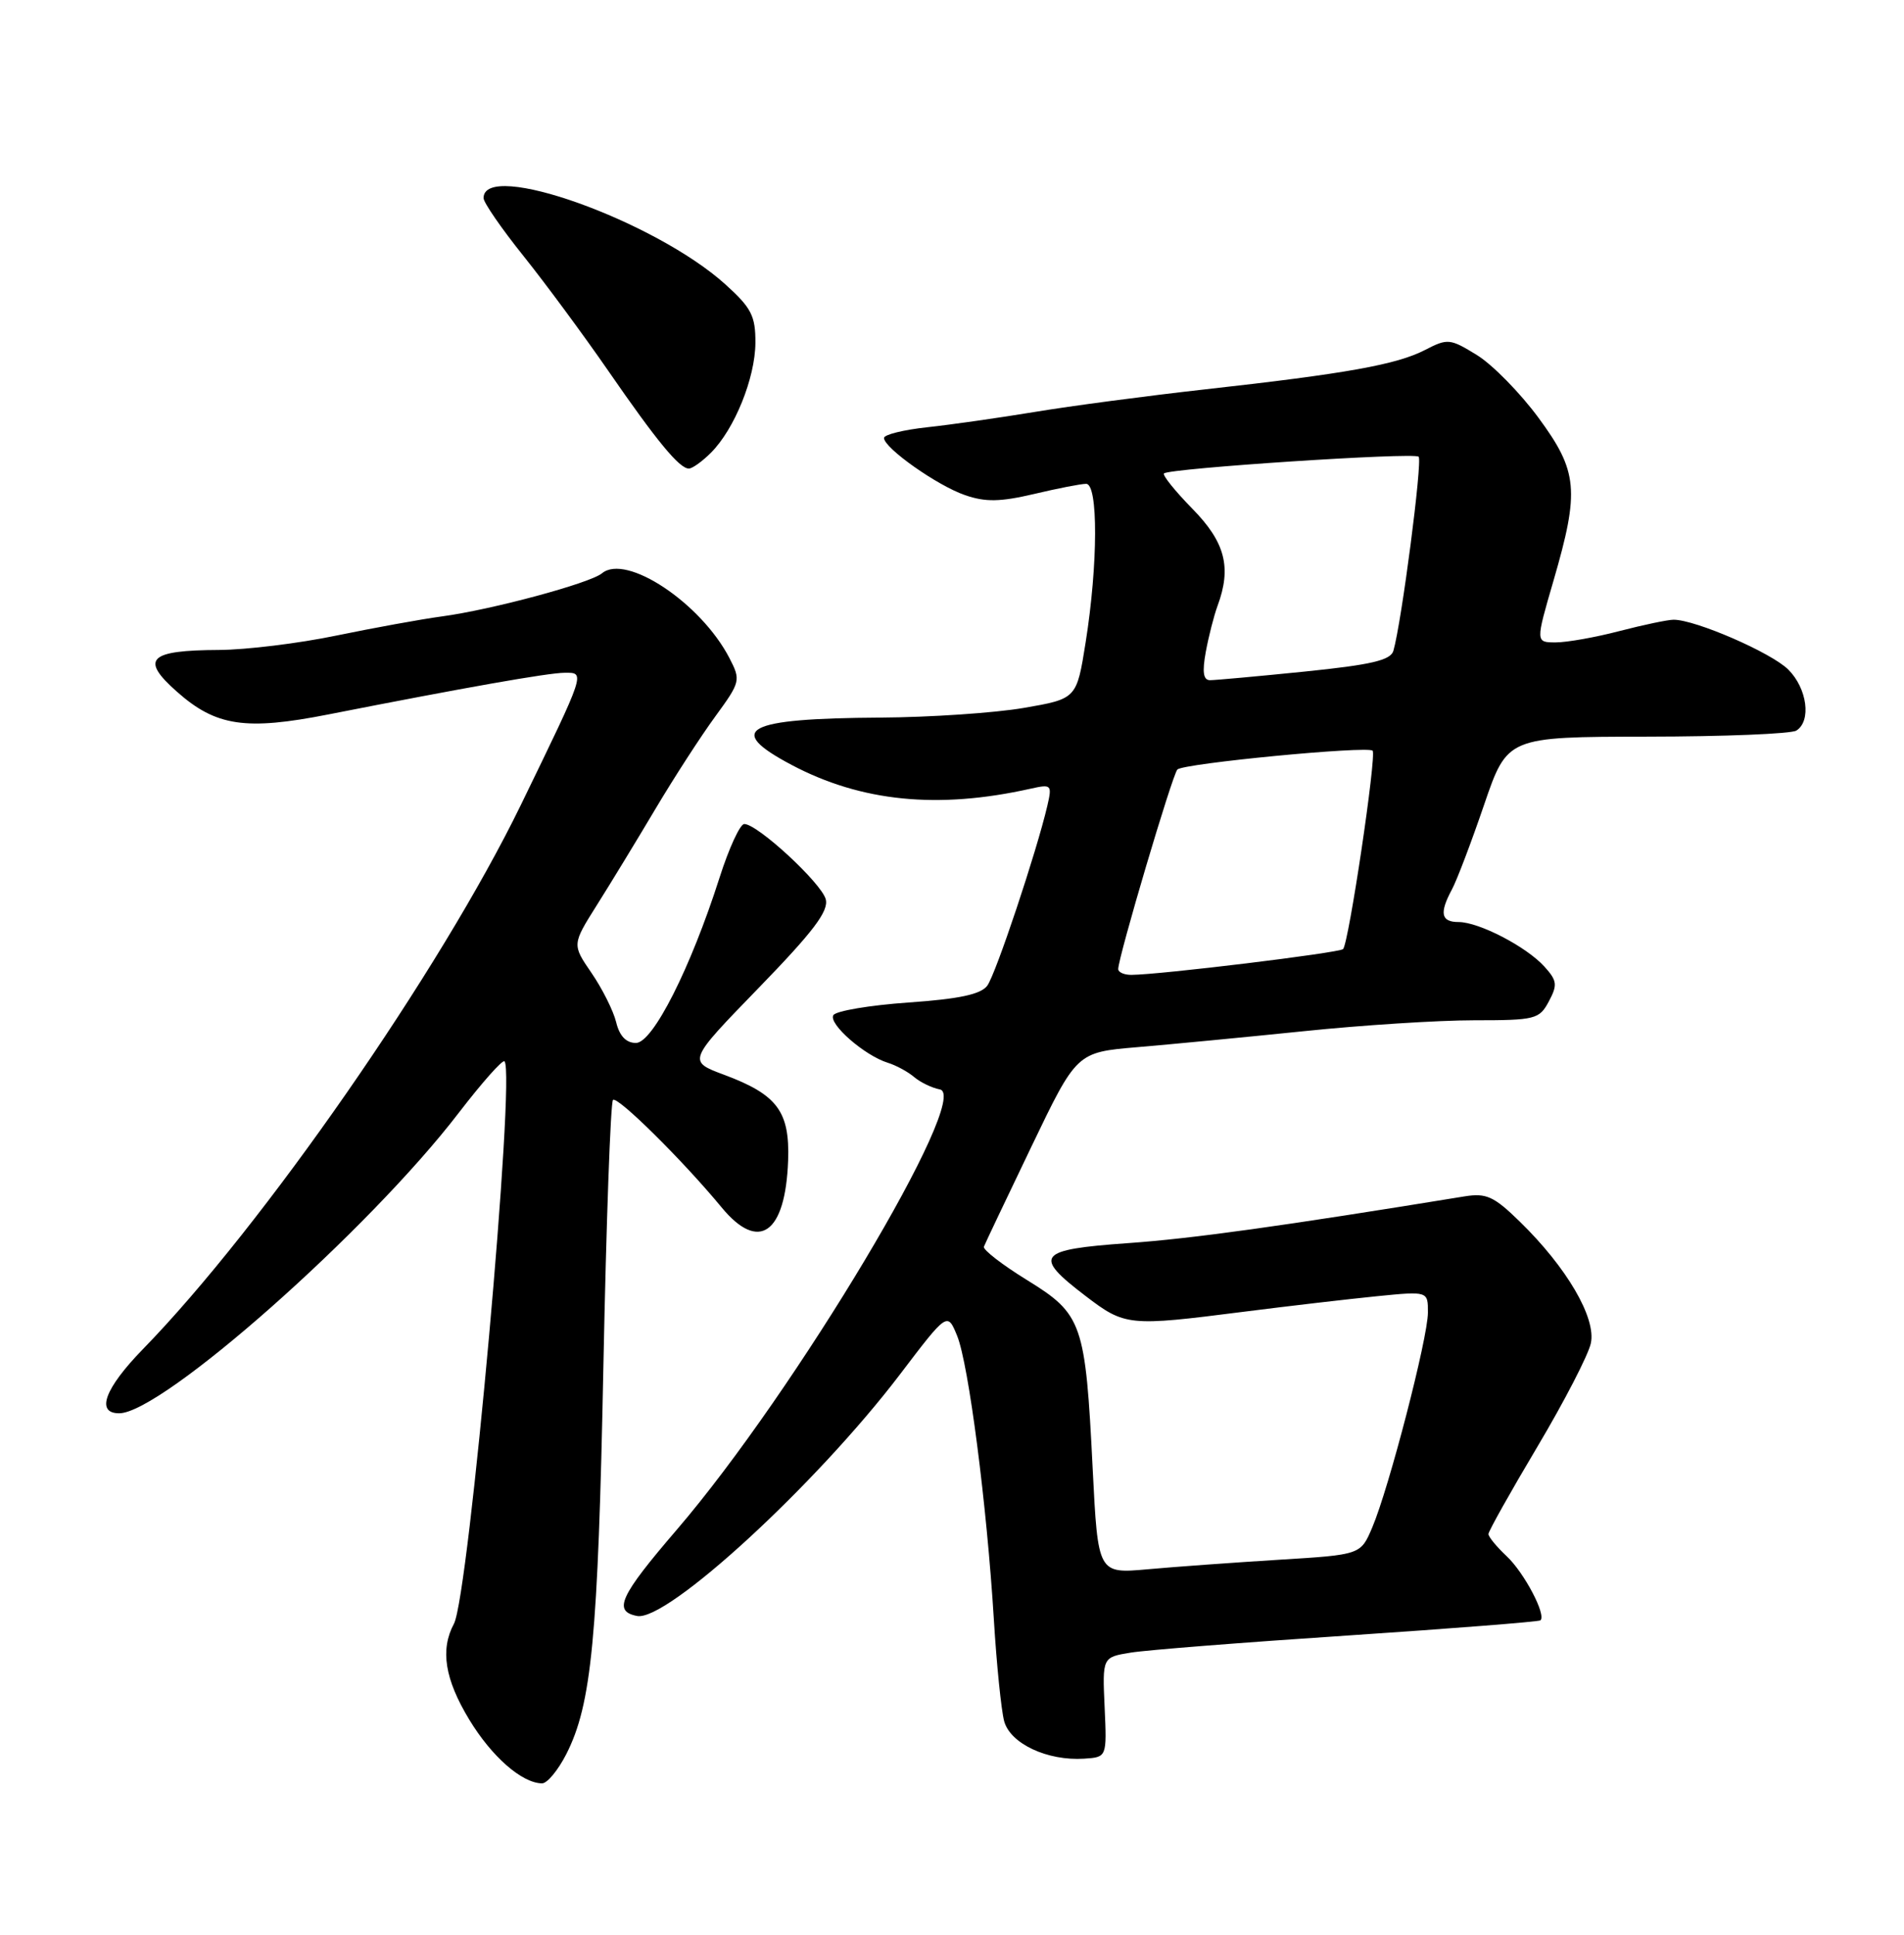 <?xml version="1.0" encoding="UTF-8" standalone="no"?>
<!DOCTYPE svg PUBLIC "-//W3C//DTD SVG 1.1//EN" "http://www.w3.org/Graphics/SVG/1.1/DTD/svg11.dtd" >
<svg xmlns="http://www.w3.org/2000/svg" xmlns:xlink="http://www.w3.org/1999/xlink" version="1.1" viewBox="0 0 252 256">
 <g >
 <path fill="currentColor"
d=" M 74.94 232.12 C 78.31 225.52 79.15 216.71 79.86 180.81 C 80.24 161.73 80.81 145.86 81.13 145.54 C 81.70 144.97 90.39 153.56 95.50 159.75 C 100.43 165.73 103.96 163.25 104.31 153.56 C 104.54 147.07 102.88 144.84 95.86 142.22 C 91.00 140.41 91.00 140.41 100.41 130.72 C 107.66 123.25 109.70 120.56 109.29 118.99 C 108.73 116.85 100.23 109.00 98.50 109.03 C 97.95 109.04 96.48 112.22 95.24 116.11 C 91.40 128.13 86.40 138.00 84.17 138.00 C 82.87 138.00 81.99 137.08 81.55 135.25 C 81.18 133.74 79.71 130.81 78.29 128.74 C 75.71 124.98 75.71 124.98 79.01 119.74 C 80.83 116.86 84.32 111.12 86.77 107.00 C 89.22 102.88 92.78 97.38 94.67 94.80 C 98.01 90.22 98.06 90.01 96.54 87.07 C 92.77 79.79 82.87 73.20 79.67 75.86 C 78.09 77.17 65.06 80.68 58.50 81.56 C 55.75 81.93 49.45 83.08 44.50 84.10 C 39.55 85.13 32.58 85.98 29.00 86.00 C 19.68 86.04 18.52 87.19 23.40 91.51 C 28.57 96.10 32.49 96.69 43.47 94.53 C 61.46 90.99 72.54 89.03 74.72 89.02 C 77.49 89.00 77.57 88.74 68.94 106.50 C 58.33 128.32 34.74 162.29 18.90 178.53 C 13.86 183.71 12.64 187.00 15.77 187.00 C 21.44 187.00 48.79 162.81 60.73 147.23 C 63.80 143.24 66.51 140.18 66.77 140.43 C 68.27 141.94 62.05 211.17 60.08 214.85 C 58.24 218.28 58.87 222.19 62.11 227.54 C 65.07 232.42 69.05 235.92 71.73 235.97 C 72.41 235.99 73.85 234.25 74.94 232.12 Z  M 146.20 225.89 C 145.90 219.28 145.90 219.28 149.65 218.67 C 151.71 218.33 164.68 217.31 178.45 216.40 C 192.23 215.48 203.67 214.58 203.88 214.40 C 204.69 213.70 201.74 208.10 199.42 205.92 C 198.09 204.67 197.00 203.35 197.00 202.98 C 197.00 202.61 199.91 197.42 203.47 191.44 C 207.03 185.46 210.21 179.30 210.55 177.75 C 211.29 174.41 207.38 167.71 201.14 161.63 C 197.72 158.29 196.71 157.84 193.84 158.30 C 169.66 162.24 157.80 163.89 149.25 164.49 C 137.30 165.34 136.67 166.13 143.64 171.45 C 148.90 175.47 149.35 175.51 164.50 173.58 C 170.55 172.81 178.54 171.88 182.25 171.51 C 189.00 170.84 189.00 170.84 188.99 173.67 C 188.99 177.01 183.83 196.92 181.62 202.11 C 180.09 205.72 180.09 205.72 169.29 206.38 C 163.36 206.75 155.53 207.31 151.91 207.64 C 145.32 208.23 145.32 208.23 144.62 194.36 C 143.66 175.04 143.27 173.90 135.94 169.38 C 132.64 167.35 130.07 165.35 130.22 164.96 C 130.37 164.56 133.20 158.61 136.50 151.74 C 142.50 139.24 142.50 139.24 150.50 138.56 C 154.90 138.19 164.80 137.24 172.50 136.45 C 180.20 135.65 190.36 135.00 195.08 135.00 C 203.20 135.00 203.73 134.87 204.99 132.51 C 206.16 130.32 206.09 129.76 204.41 127.90 C 202.02 125.26 195.74 122.00 193.04 122.00 C 190.72 122.00 190.48 120.83 192.17 117.68 C 192.82 116.48 194.73 111.45 196.42 106.50 C 199.50 97.50 199.50 97.50 218.00 97.47 C 228.18 97.46 237.06 97.10 237.75 96.67 C 239.76 95.41 239.19 91.10 236.69 88.60 C 234.46 86.37 224.41 82.00 221.51 82.00 C 220.73 82.00 217.51 82.68 214.34 83.50 C 211.17 84.33 207.38 85.00 205.91 85.00 C 203.23 85.00 203.23 85.00 205.62 76.80 C 209.08 64.89 208.85 62.37 203.61 55.26 C 201.20 51.99 197.54 48.26 195.49 46.99 C 191.92 44.79 191.60 44.76 188.62 46.30 C 184.88 48.24 178.19 49.44 159.50 51.52 C 151.80 52.38 141.68 53.72 137.00 54.50 C 132.32 55.27 125.91 56.19 122.75 56.53 C 119.59 56.87 117.00 57.51 117.00 57.95 C 117.00 59.28 124.06 64.26 127.74 65.52 C 130.43 66.45 132.39 66.41 136.83 65.37 C 139.95 64.63 143.06 64.02 143.75 64.02 C 145.36 64.00 145.33 74.65 143.69 84.98 C 142.50 92.46 142.50 92.46 135.50 93.67 C 131.65 94.33 123.10 94.91 116.50 94.95 C 98.61 95.06 95.90 96.51 104.75 101.20 C 113.98 106.09 124.14 107.10 136.39 104.36 C 139.17 103.74 139.26 103.83 138.62 106.61 C 137.20 112.70 131.79 128.90 130.67 130.42 C 129.82 131.57 126.96 132.18 120.21 132.65 C 115.11 133.01 110.65 133.76 110.30 134.32 C 109.60 135.45 114.42 139.67 117.50 140.62 C 118.60 140.96 120.17 141.81 121.00 142.52 C 121.83 143.22 123.35 143.95 124.39 144.15 C 128.67 144.95 105.25 184.15 89.58 202.40 C 82.02 211.20 81.10 213.20 84.32 213.82 C 88.26 214.59 108.00 196.45 119.11 181.86 C 125.39 173.60 125.39 173.60 126.68 176.75 C 128.20 180.48 130.61 199.11 131.54 214.30 C 131.90 220.24 132.52 226.28 132.90 227.73 C 133.70 230.71 138.62 233.02 143.50 232.70 C 146.50 232.50 146.50 232.50 146.20 225.89 Z  M 94.09 59.91 C 97.22 56.78 99.95 50.03 99.98 45.37 C 100.00 41.80 99.45 40.74 96.03 37.65 C 86.71 29.22 64.00 21.11 64.00 26.21 C 64.00 26.80 66.38 30.25 69.30 33.89 C 72.21 37.53 77.23 44.33 80.46 49.00 C 86.92 58.36 89.92 62.00 91.17 62.00 C 91.63 62.00 92.94 61.06 94.09 59.91 Z  M 148.00 128.22 C 148.00 126.67 155.17 102.48 155.83 101.82 C 156.62 101.01 181.00 98.67 181.67 99.33 C 182.22 99.89 178.51 124.83 177.76 125.58 C 177.26 126.08 153.53 128.97 149.75 128.99 C 148.79 129.00 148.00 128.65 148.00 128.22 Z  M 159.59 86.25 C 159.97 84.19 160.67 81.46 161.14 80.18 C 163.03 75.09 162.17 71.75 157.81 67.31 C 155.51 64.96 153.82 62.86 154.06 62.64 C 154.82 61.96 187.16 59.83 187.76 60.43 C 188.29 60.95 185.50 82.39 184.42 86.11 C 184.06 87.36 181.52 87.96 172.67 88.86 C 166.46 89.49 160.83 90.00 160.15 90.00 C 159.26 90.00 159.10 88.93 159.59 86.25 Z "/>
</g>
</svg>